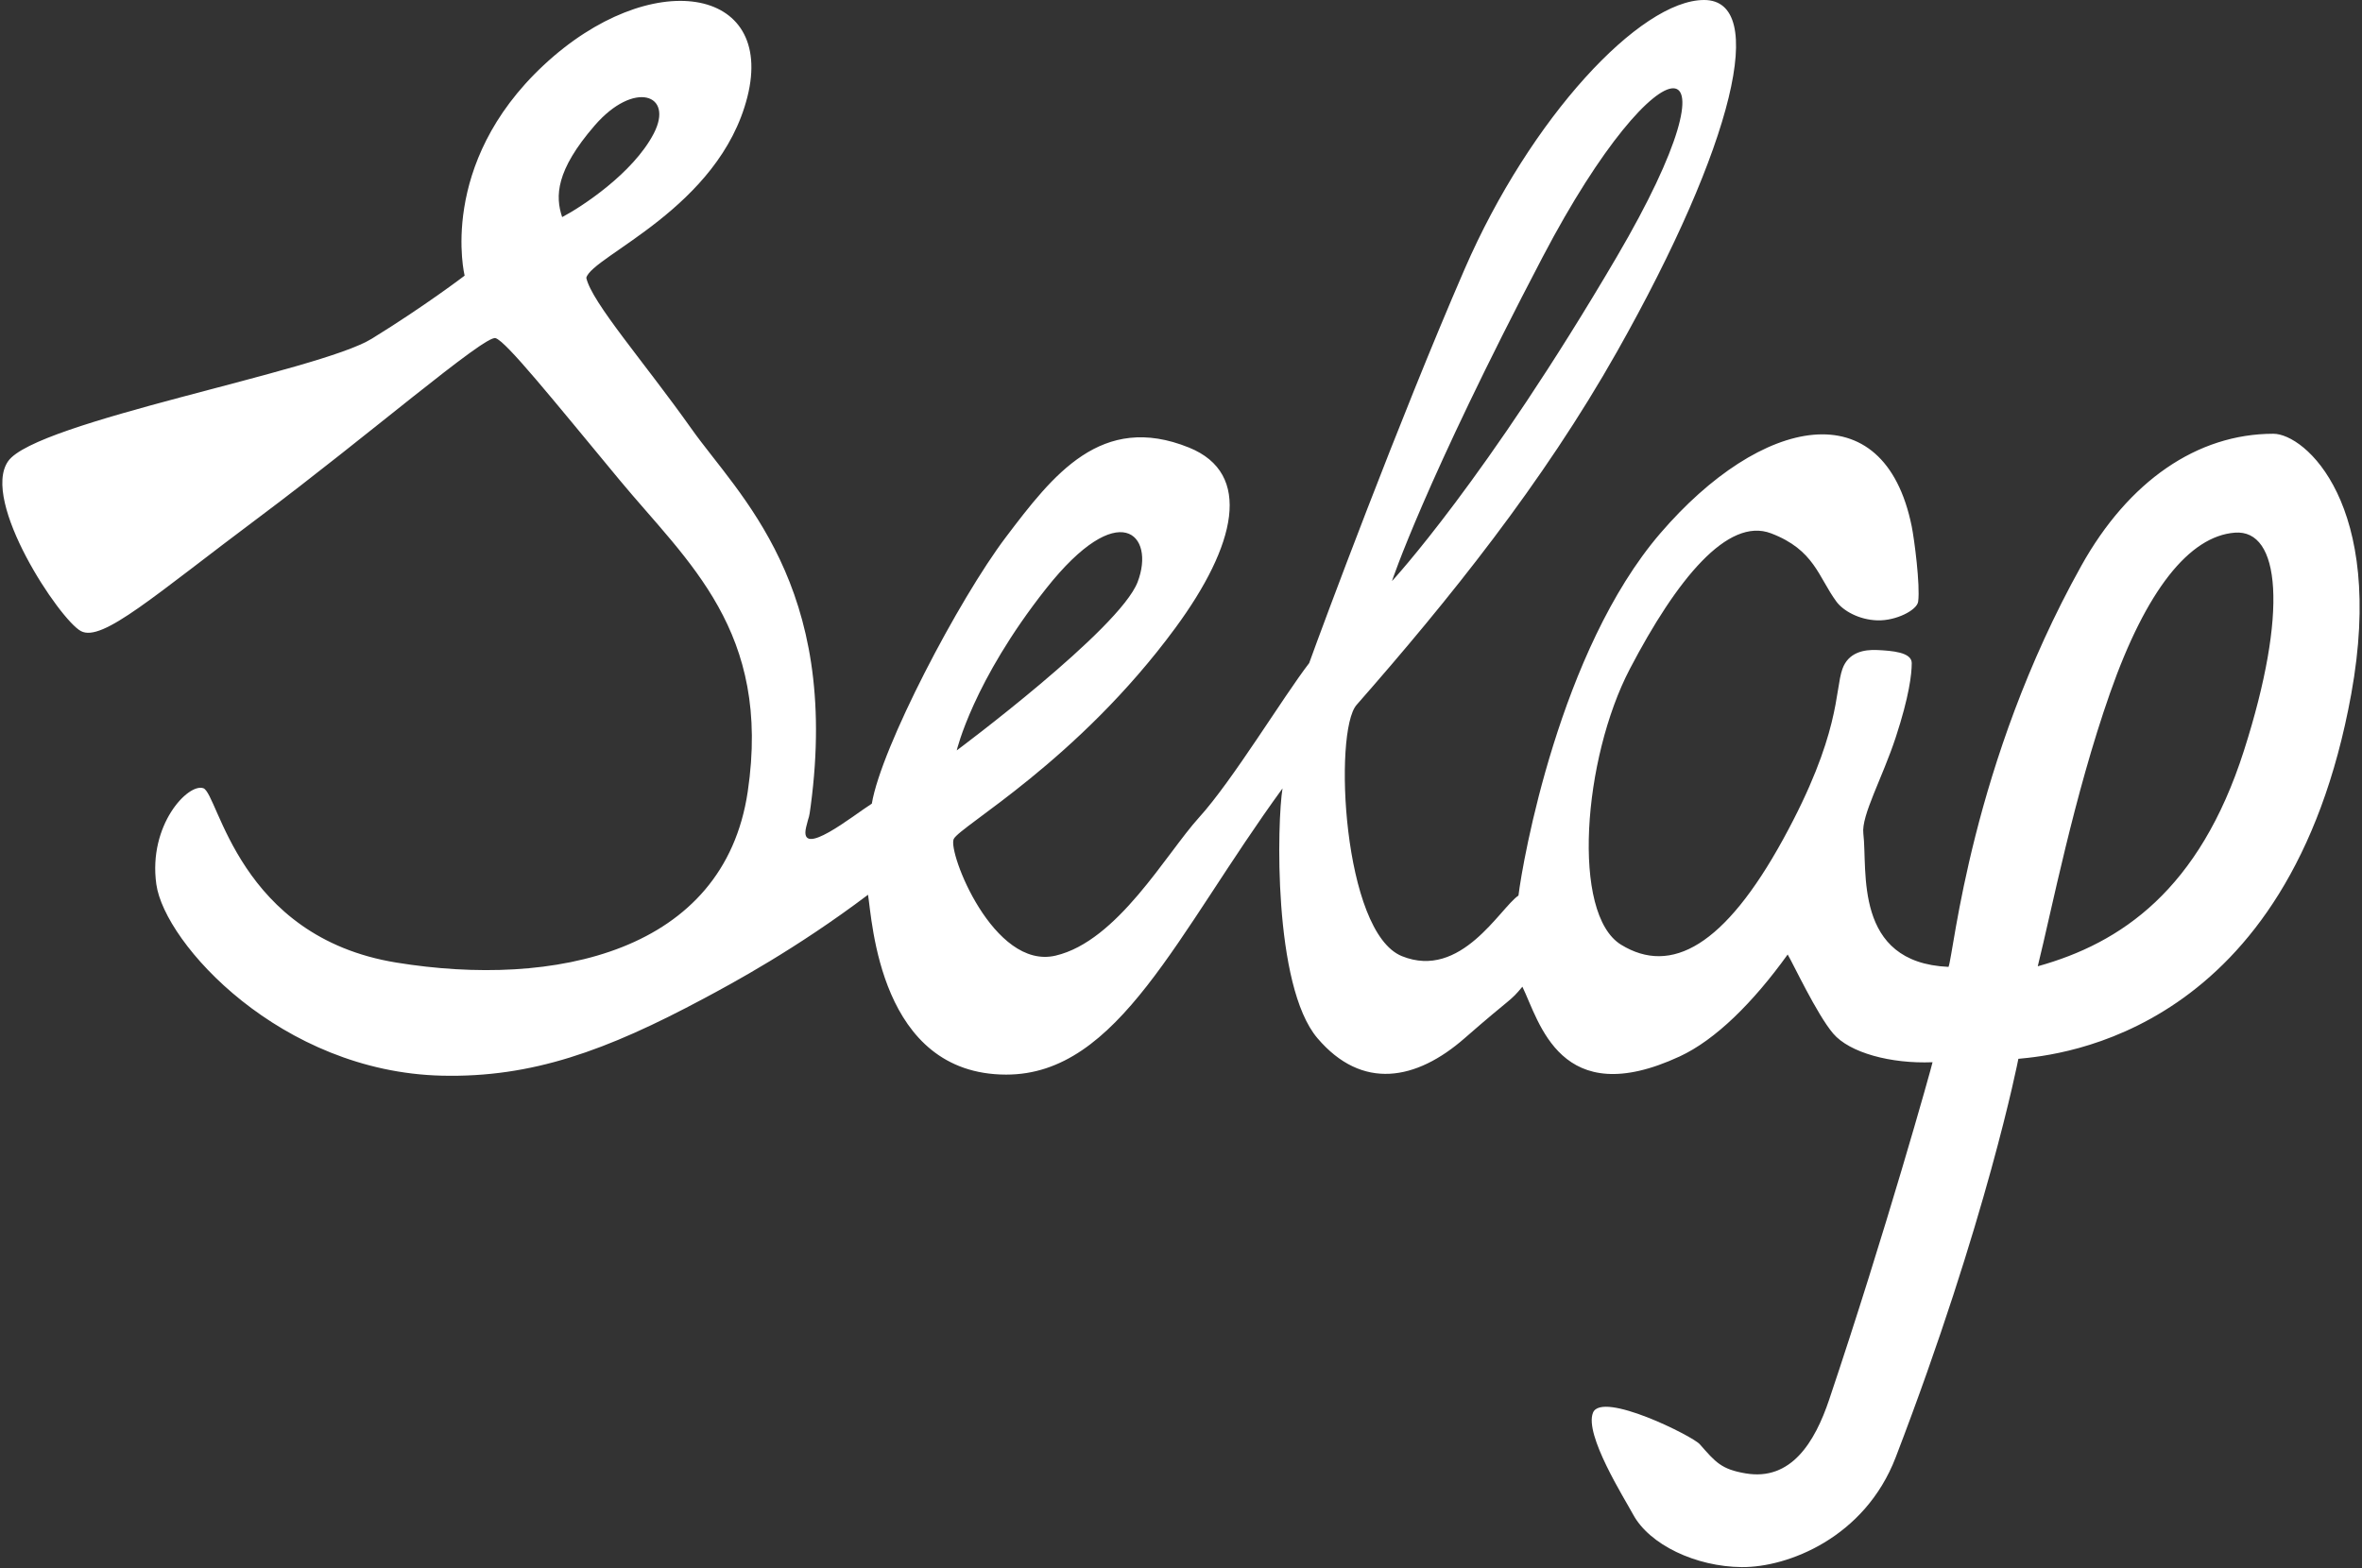 <?xml version="1.0" encoding="UTF-8"?>
<svg width="625px" height="415px" viewBox="0 0 625 415" version="1.1" xmlns="http://www.w3.org/2000/svg" xmlns:xlink="http://www.w3.org/1999/xlink">
    <rect x="0" y="0" width="625" height="415" fill="#333333" stroke="none"/>
    <!-- Generator: Sketch 41.2 (35397) - http://www.bohemiancoding.com/sketch -->
    <title>logo</title>
    <desc>Created with Sketch.</desc>
    <defs></defs>
    <g id="Page-1" stroke="none" stroke-width="1" fill="none" fill-rule="evenodd">
        <g id="logo" transform="translate(-101, -150)" fill="#FFFFFF">
            <path d="M103.148,272.069 C110.463,261.564 185.286,248.328 199.368,239.652 C213.451,230.976 223.943,222.954 223.943,222.954 C223.943,222.954 216.694,193.545 244.862,167.249 C273.03,140.953 306.206,146.203 298.763,175.651 C291.319,205.099 257.673,217.721 256.137,223.527 C257.553,230.017 271.46,245.825 283.965,263.484 C296.471,281.144 323.308,304.797 315.523,363.269 C315,367.202 315.183,365.264 314.316,368.879 C312.215,377.632 326.758,365.819 331.688,362.703 C334.186,347.796 354.723,308.593 367.185,292.135 C379.647,275.677 392.428,259.076 415.628,268.461 C432.575,275.316 428.067,294.346 412.023,316.17 C386.121,351.404 354.999,368.65 353.359,372.062 C351.719,375.474 363.878,406.779 380.309,402.926 C396.74,399.072 409.536,375.976 418.331,366.295 C427.125,356.614 440.479,334.52 447.417,325.498 C450.79,316.088 471.202,261.186 488.553,221.211 C505.903,181.236 534.993,150 551.911,150 C568.83,150 559.975,187.959 528.912,243.005 C509.207,277.923 484.233,308.918 459.957,336.568 C453.793,343.589 456.284,396.734 471.955,403.063 C487.626,409.393 497.904,390.328 502.793,387.023 C503.92,377.809 513.681,322.173 540.321,291.156 C566.96,260.14 599.544,253.208 606.858,289.34 C607.528,292.649 609.135,304.875 608.555,309.235 C608.256,311.477 602.741,314.327 597.802,314.19 C592.863,314.052 588.691,311.619 586.934,309.235 C582.122,302.702 581.117,295.528 569.631,291.156 C558.146,286.784 544.667,303.317 532.273,327.032 C519.879,350.747 516.699,391.904 529.956,400.04 C543.214,408.176 557.364,400.295 572.775,372.225 C588.187,344.154 586.446,332.813 588.521,327.032 C590.063,322.736 594.07,321.853 597.802,322.044 C601.534,322.234 606.858,322.587 606.858,325.498 C606.858,328.408 606.185,334.279 602.648,345.079 C599.111,355.878 593.471,365.855 594.052,370.617 C595.228,380.254 591.285,404.791 616.591,405.903 C618.008,402.343 622.479,352.215 651.723,299.749 C664.19,277.382 682.361,264.803 702.55,264.803 C710.873,264.803 732.278,283.395 723.156,333.67 C706.836,423.615 645.906,429.213 635.072,430.236 C634.942,430.929 626.737,472.834 602.616,535.701 C594.433,557.028 573.994,564.862 561.882,564.762 C549.769,564.662 537.443,558.868 533.1,550.781 C530.887,546.66 520.147,529.69 522.519,523.893 C524.891,518.095 548.876,530.092 550.769,532.241 C554.985,537.027 556.439,538.866 562.925,539.962 C574.965,541.997 581.225,531.68 584.998,520.471 C599.764,476.596 612.213,432.119 612.362,431.139 C601.352,431.587 590.416,428.642 586.078,423.554 C581.74,418.465 575.369,404.819 574.028,402.627 C564.911,415.31 554.94,425.21 545.457,429.606 C513.813,444.274 508.336,420.385 503.833,411.149 C500.418,415.277 501.369,413.56 488.553,424.777 C475.736,435.993 461.431,438.668 449.606,424.777 C437.781,410.886 438.95,367.094 440.364,358.661 C412.446,396.974 397.011,434.443 367.241,434.414 C333.647,434.382 331.801,393.453 330.683,386.814 C311.648,401.178 294.711,410.277 287.243,414.272 C261.425,428.083 241.762,435.252 217.915,434.695 C175.342,433.702 144.553,399.731 142.364,384.032 C140.175,368.334 150.804,357.209 154.806,358.617 C158.808,360.025 164.036,397.941 205.852,404.758 C247.668,411.574 292.555,402.046 298.856,359.514 C305.157,316.982 282.987,298.818 264.939,277.034 C246.892,255.251 234.968,240.402 232.131,239.494 C229.293,238.585 197.811,265.773 169.793,286.716 C141.775,307.658 128.052,320.042 122.413,317.031 C116.774,314.021 95.832,282.574 103.148,272.069 Z M249.749,207.459 C247.914,201.979 248.006,195.173 258.362,183.206 C268.719,171.238 279.464,174.835 273.965,185.381 C268.466,195.927 254.756,204.844 249.749,207.459 Z M354.157,348.613 C354.157,348.613 358.406,330.335 377.795,305.793 C397.183,281.252 406.799,291.542 402.022,304.043 C397.245,316.544 354.157,348.613 354.157,348.613 Z M469.322,303.799 C469.322,303.799 477.869,277.821 509.2,218.013 C540.532,158.205 563.513,158.786 528.825,217.945 C494.137,277.103 469.322,303.799 469.322,303.799 Z M640.202,405.744 C643.902,390.869 649.734,360.796 659.315,333.461 C668.896,306.127 680.342,291.911 692.35,290.979 C704.358,290.047 706.539,311.858 694.75,348.706 C682.962,385.553 662.241,399.617 640.202,405.744 Z"></path>
        </g>
    </g>
</svg>